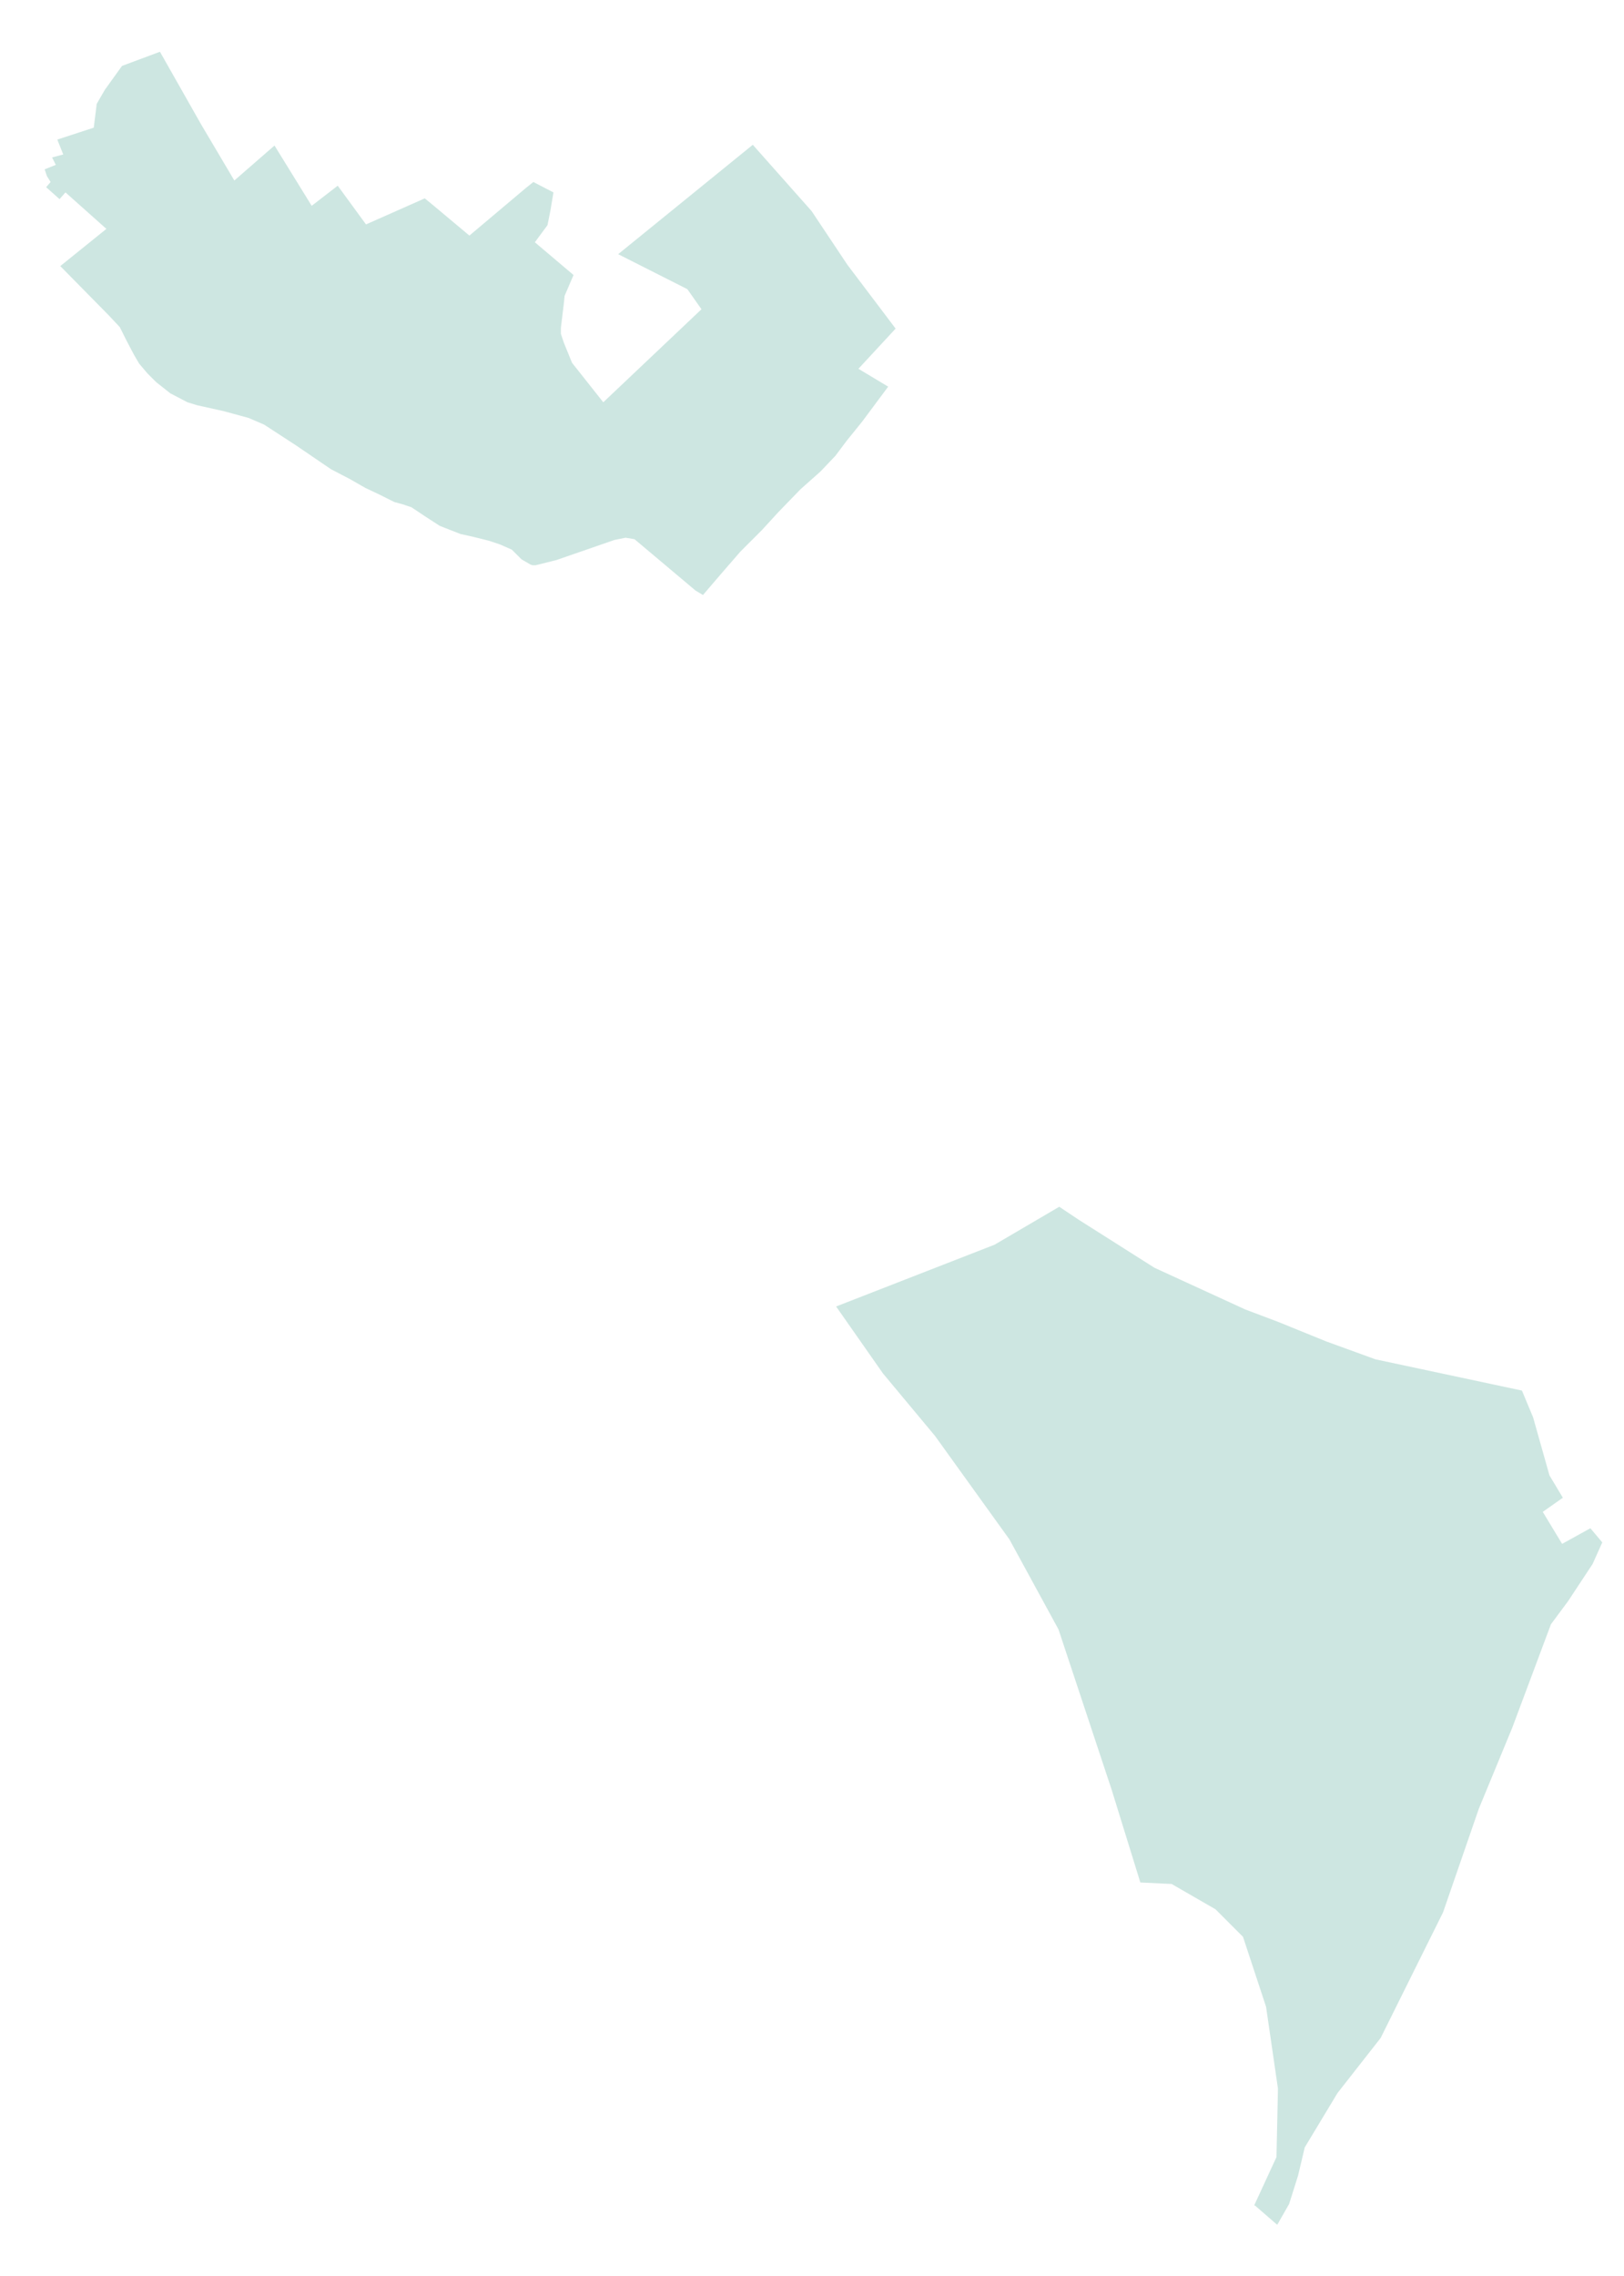 <?xml version="1.0" encoding="utf-8" standalone="no"?>
<!-- Creator: ESRI ArcMap 10.0.0.2414 -->
<!DOCTYPE svg PUBLIC "-//W3C//DTD SVG 1.1//EN"  "http://www.w3.org/Graphics/SVG/1.1/DTD/svg11.dtd">
<svg width="524.042pt" height="734.032pt" viewBox="32.157 54.113 524.042 734.032" enable-background="new 32.157 54.113 524.042 734.032"
	version="1.1" xmlns="http://www.w3.org/2000/svg" xmlns:xlink="http://www.w3.org/1999/xlink" >
	<g id="Couches">
		<g id="reservoirs">
			<path clip-path="url(#SVG_CP_2)" fill-opacity="0.2" fill="#07866D" fill-rule="evenodd" stroke="none" stroke-width="" stra="1.44" stroke-miterlimit="10" stroke-linecap="round" stroke-linejoin="round" d="
				M529.987,541.738L536.228,552.059L545.349,547.018L549.19,551.579L546.069,558.54L538.148,570.541L532.628,577.982
				L520.146,611.345L509.345,637.508L497.823,670.871L477.661,711.436L463.739,729.198L453.178,746.72L
				451.017,755.841L448.137,764.962L444.296,771.682L437.095,765.442L436.855,765.442L444.056,749.84L444.536,727.758
				L440.696,701.355L433.255,678.792L424.374,669.911L410.212,661.751L400.131,661.27L390.77,631.027
				L389.089,625.987L373.727,579.662L357.885,550.619L333.882,517.255L317.08,497.093L313.72,492.292
				L301.958,475.491L353.085,455.569L373.967,443.327L380.448,447.648L404.691,463.009L433.975,476.451L
				444.776,480.531L460.138,486.772L475.98,492.532L523.266,502.614L526.867,511.254L532.148,529.976L536.468,537.177
				L529.987,541.738z"/>
			<path clip-path="url(#SVG_CP_2)" fill-opacity="0.2" fill="#07866D" fill-rule="evenodd" stroke="none" stroke-width="" stra="1.44" stroke-miterlimit="10" stroke-linecap="round" stroke-linejoin="round" d="
				M96.972,94.09L107.774,112.332L120.735,101.051L132.737,120.493L141.138,114.012L150.259,126.493L169.221,118.093
				L171.862,120.253L183.623,130.094L201.866,114.732L204.266,112.812L210.747,116.172L209.787,121.933L
				208.827,126.734L204.746,132.254L217.228,142.815L214.347,149.536L214.107,151.936L213.147,159.857L213.147,161.777
				L214.107,164.658L216.748,171.138L226.829,183.86L258.513,153.856L253.952,147.376L231.629,136.095L275.075,100.811
				L294.037,122.173L305.559,139.455L321.161,160.097L309.159,173.058L318.76,178.819L310.359,190.1
				L305.319,196.341L301.718,201.141L296.918,206.182L290.437,211.943L283.236,219.383L277.955,225.144
				L270.994,232.105L264.754,239.305L258.993,246.026L256.593,244.586L236.91,228.024L234.03,227.544L230.429,228.264
				L211.707,234.745L204.986,236.425L204.026,236.425L203.306,236.185L200.425,234.505L197.305,231.385L
				193.465,229.704L189.864,228.504L185.063,227.304L180.743,226.344L174.022,223.704L169.221,220.584L
				164.901,217.703L162.021,216.743L159.38,216.023L154.58,213.623L150.019,211.463L144.978,208.582L138.978,205.462
				L127.696,197.781L117.375,191.06L112.334,188.9L104.413,186.74L95.772,184.82L92.652,183.86L87.131,180.979
				L82.57,177.379L79.69,174.499L77.05,171.378L75.37,168.498L72.969,163.937L70.809,159.617L67.209,155.777
				L51.607,139.935L66.488,127.934L53.287,116.172L51.367,118.333L47.046,114.492L48.486,112.812L47.286,110.892
				L46.566,108.732L50.166,107.291L48.966,104.891L52.567,103.931L50.646,99.131L62.408,95.29L63.368,87.609
				L66.008,83.049L71.529,75.368L83.771,70.808L96.972,94.09z"/>
		</g>
</g></svg>